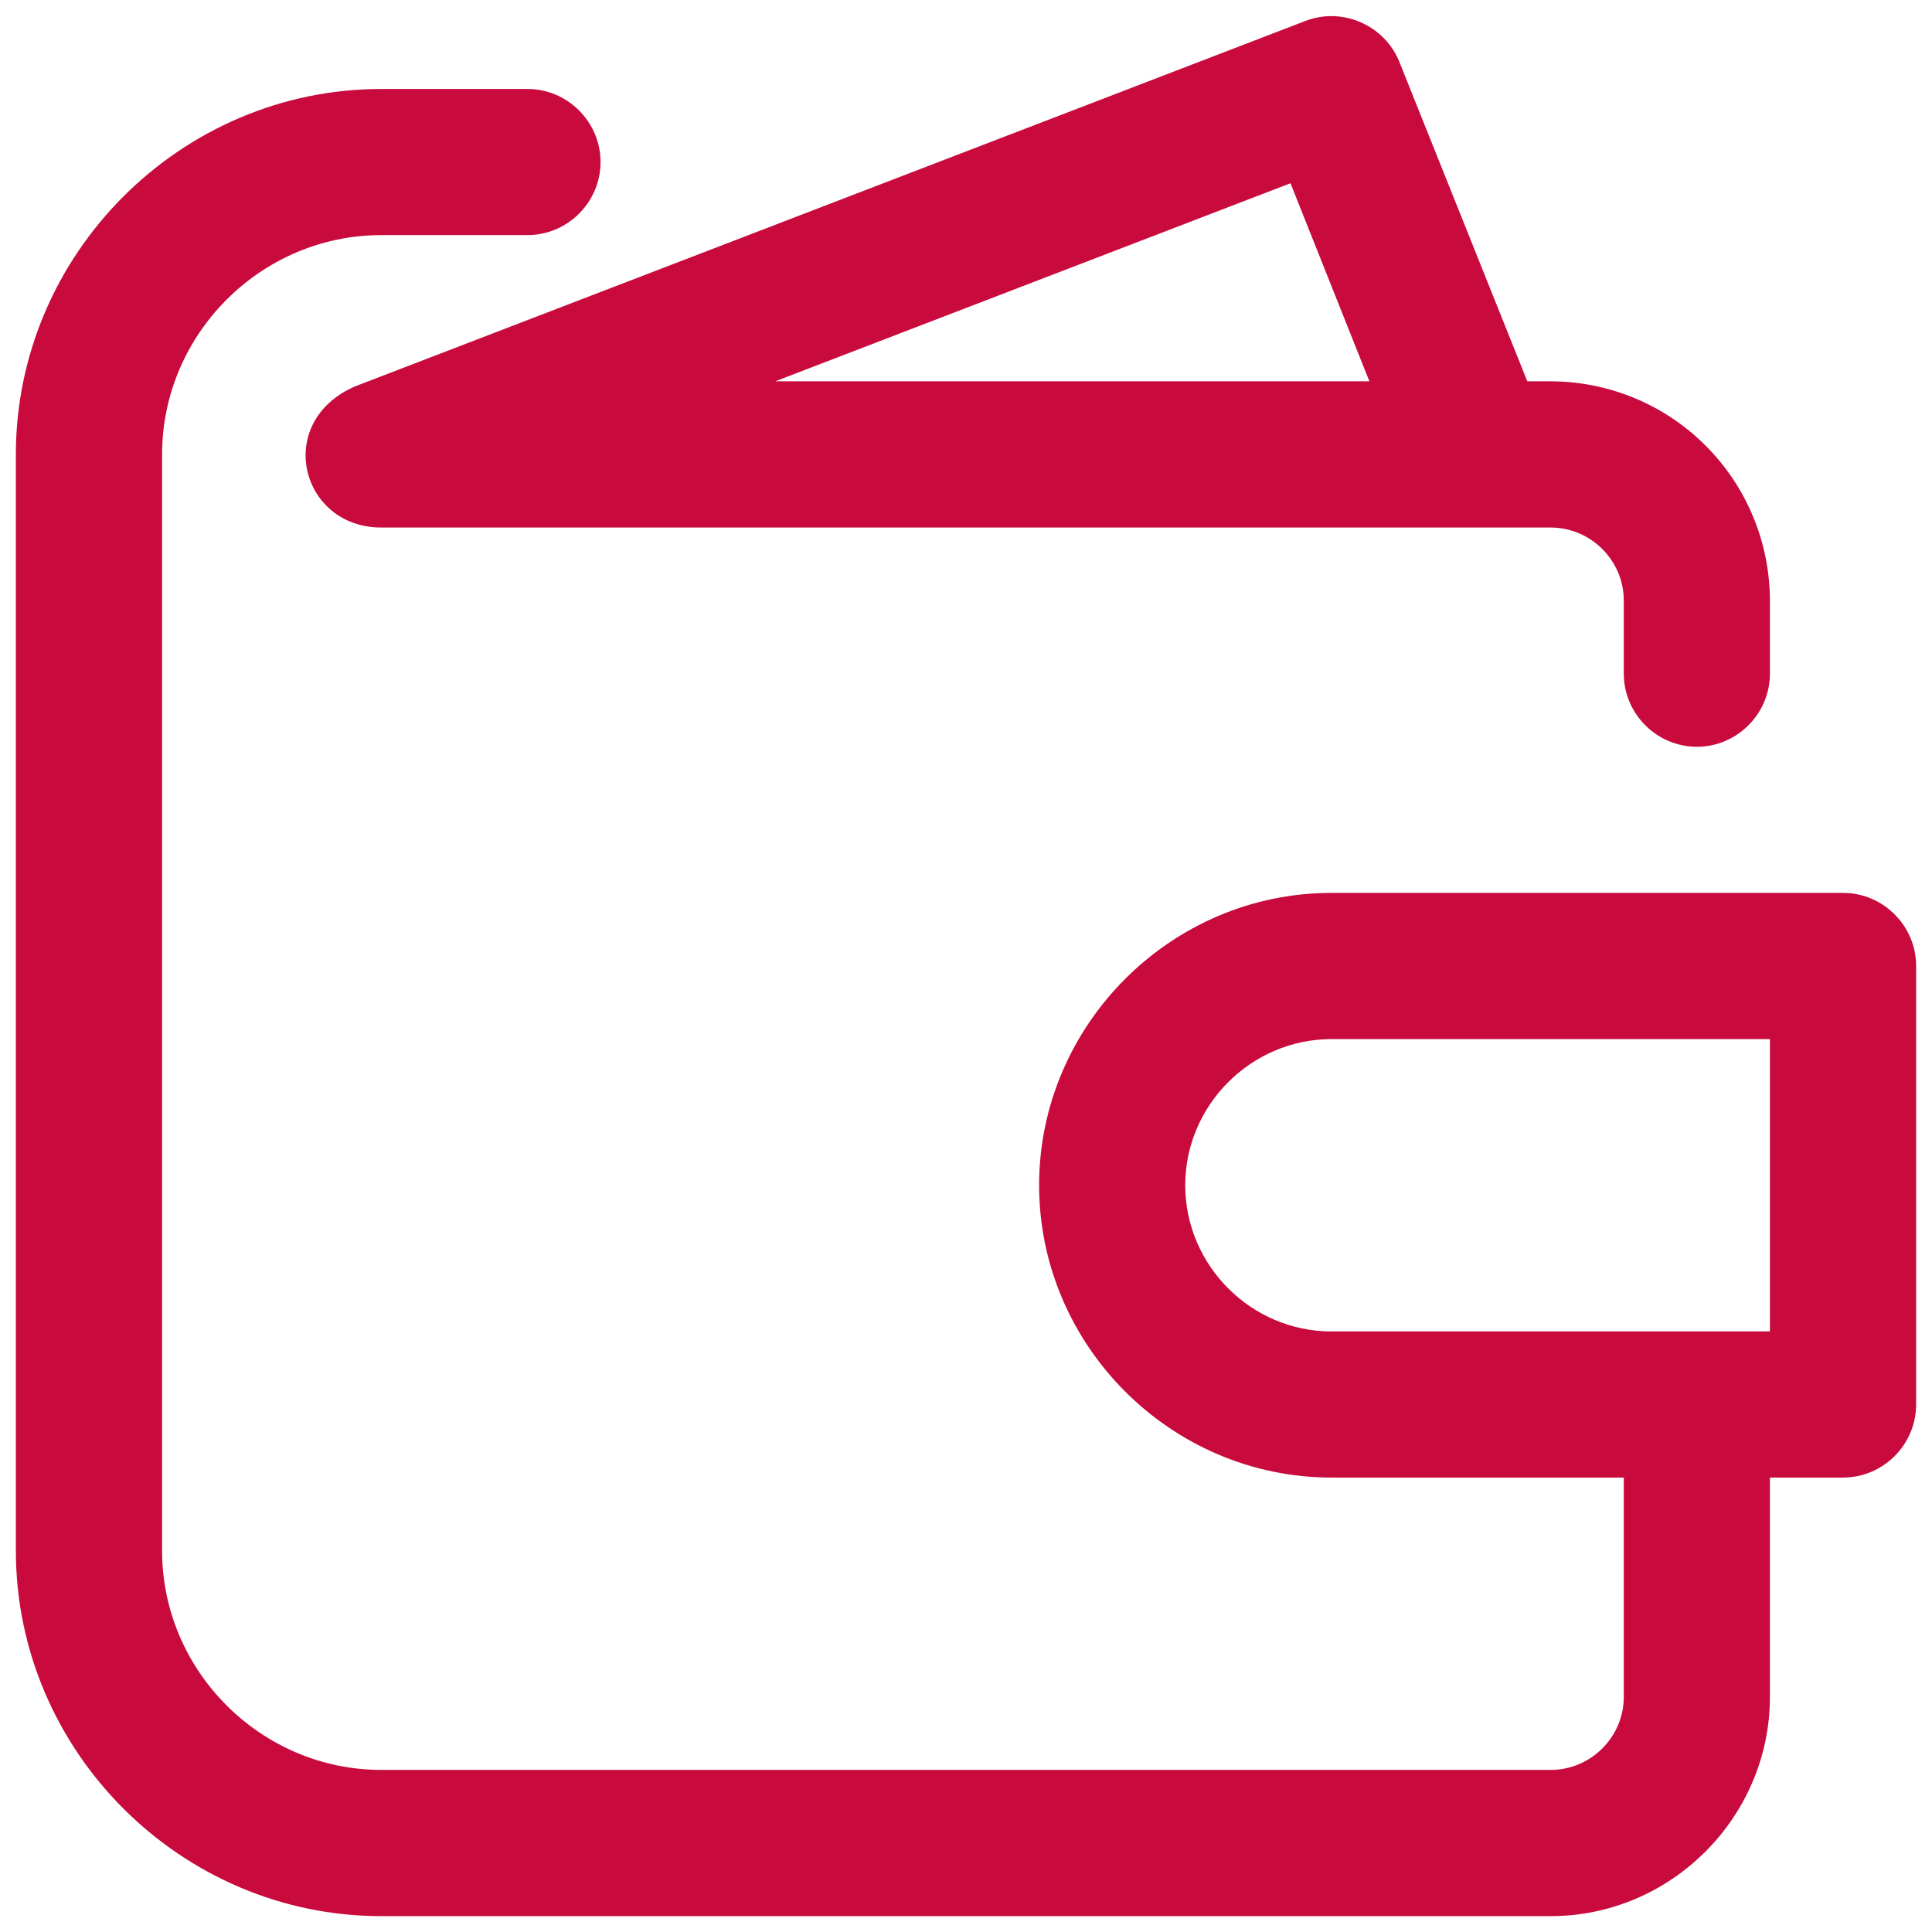<svg width="19" height="19" viewBox="0 0 19 19" fill="none" xmlns="http://www.w3.org/2000/svg">
<path d="M18.125 8.781H13.094C11.517 8.781 10.219 10.079 10.219 11.656C10.219 13.233 11.517 14.531 13.094 14.531H15.969V16.688C15.969 17.082 15.645 17.406 15.25 17.406H3.75C2.567 17.406 1.594 16.433 1.594 15.25V4.469C1.594 3.286 2.567 2.312 3.75 2.312H5.188C5.582 2.312 5.906 1.988 5.906 1.594C5.906 1.199 5.582 0.875 5.188 0.875H3.75C1.778 0.875 0.156 2.497 0.156 4.469V15.25C0.156 17.221 1.778 18.844 3.75 18.844H15.25C16.433 18.844 17.406 17.871 17.406 16.688V14.531H18.125C18.52 14.531 18.844 14.207 18.844 13.812V9.5C18.844 9.105 18.52 8.781 18.125 8.781ZM17.406 13.094H13.094C12.305 13.094 11.656 12.445 11.656 11.656C11.656 10.868 12.305 10.219 13.094 10.219H17.406V13.094Z" fill="#C80A3D"/>
<path d="M3.491 3.8C2.689 4.15 2.954 5.188 3.75 5.188H15.25C15.645 5.188 15.969 5.512 15.969 5.906V6.625C15.969 7.02 16.293 7.344 16.688 7.344C17.082 7.344 17.406 7.02 17.406 6.625V5.906C17.405 5.335 17.178 4.787 16.774 4.383C16.37 3.978 15.821 3.751 15.25 3.75H15.02L13.762 0.609C13.616 0.246 13.199 0.065 12.835 0.207L3.491 3.8ZM13.467 3.75H7.624L12.691 1.802L13.467 3.75Z" fill="#C80A3D"/>
</svg>
